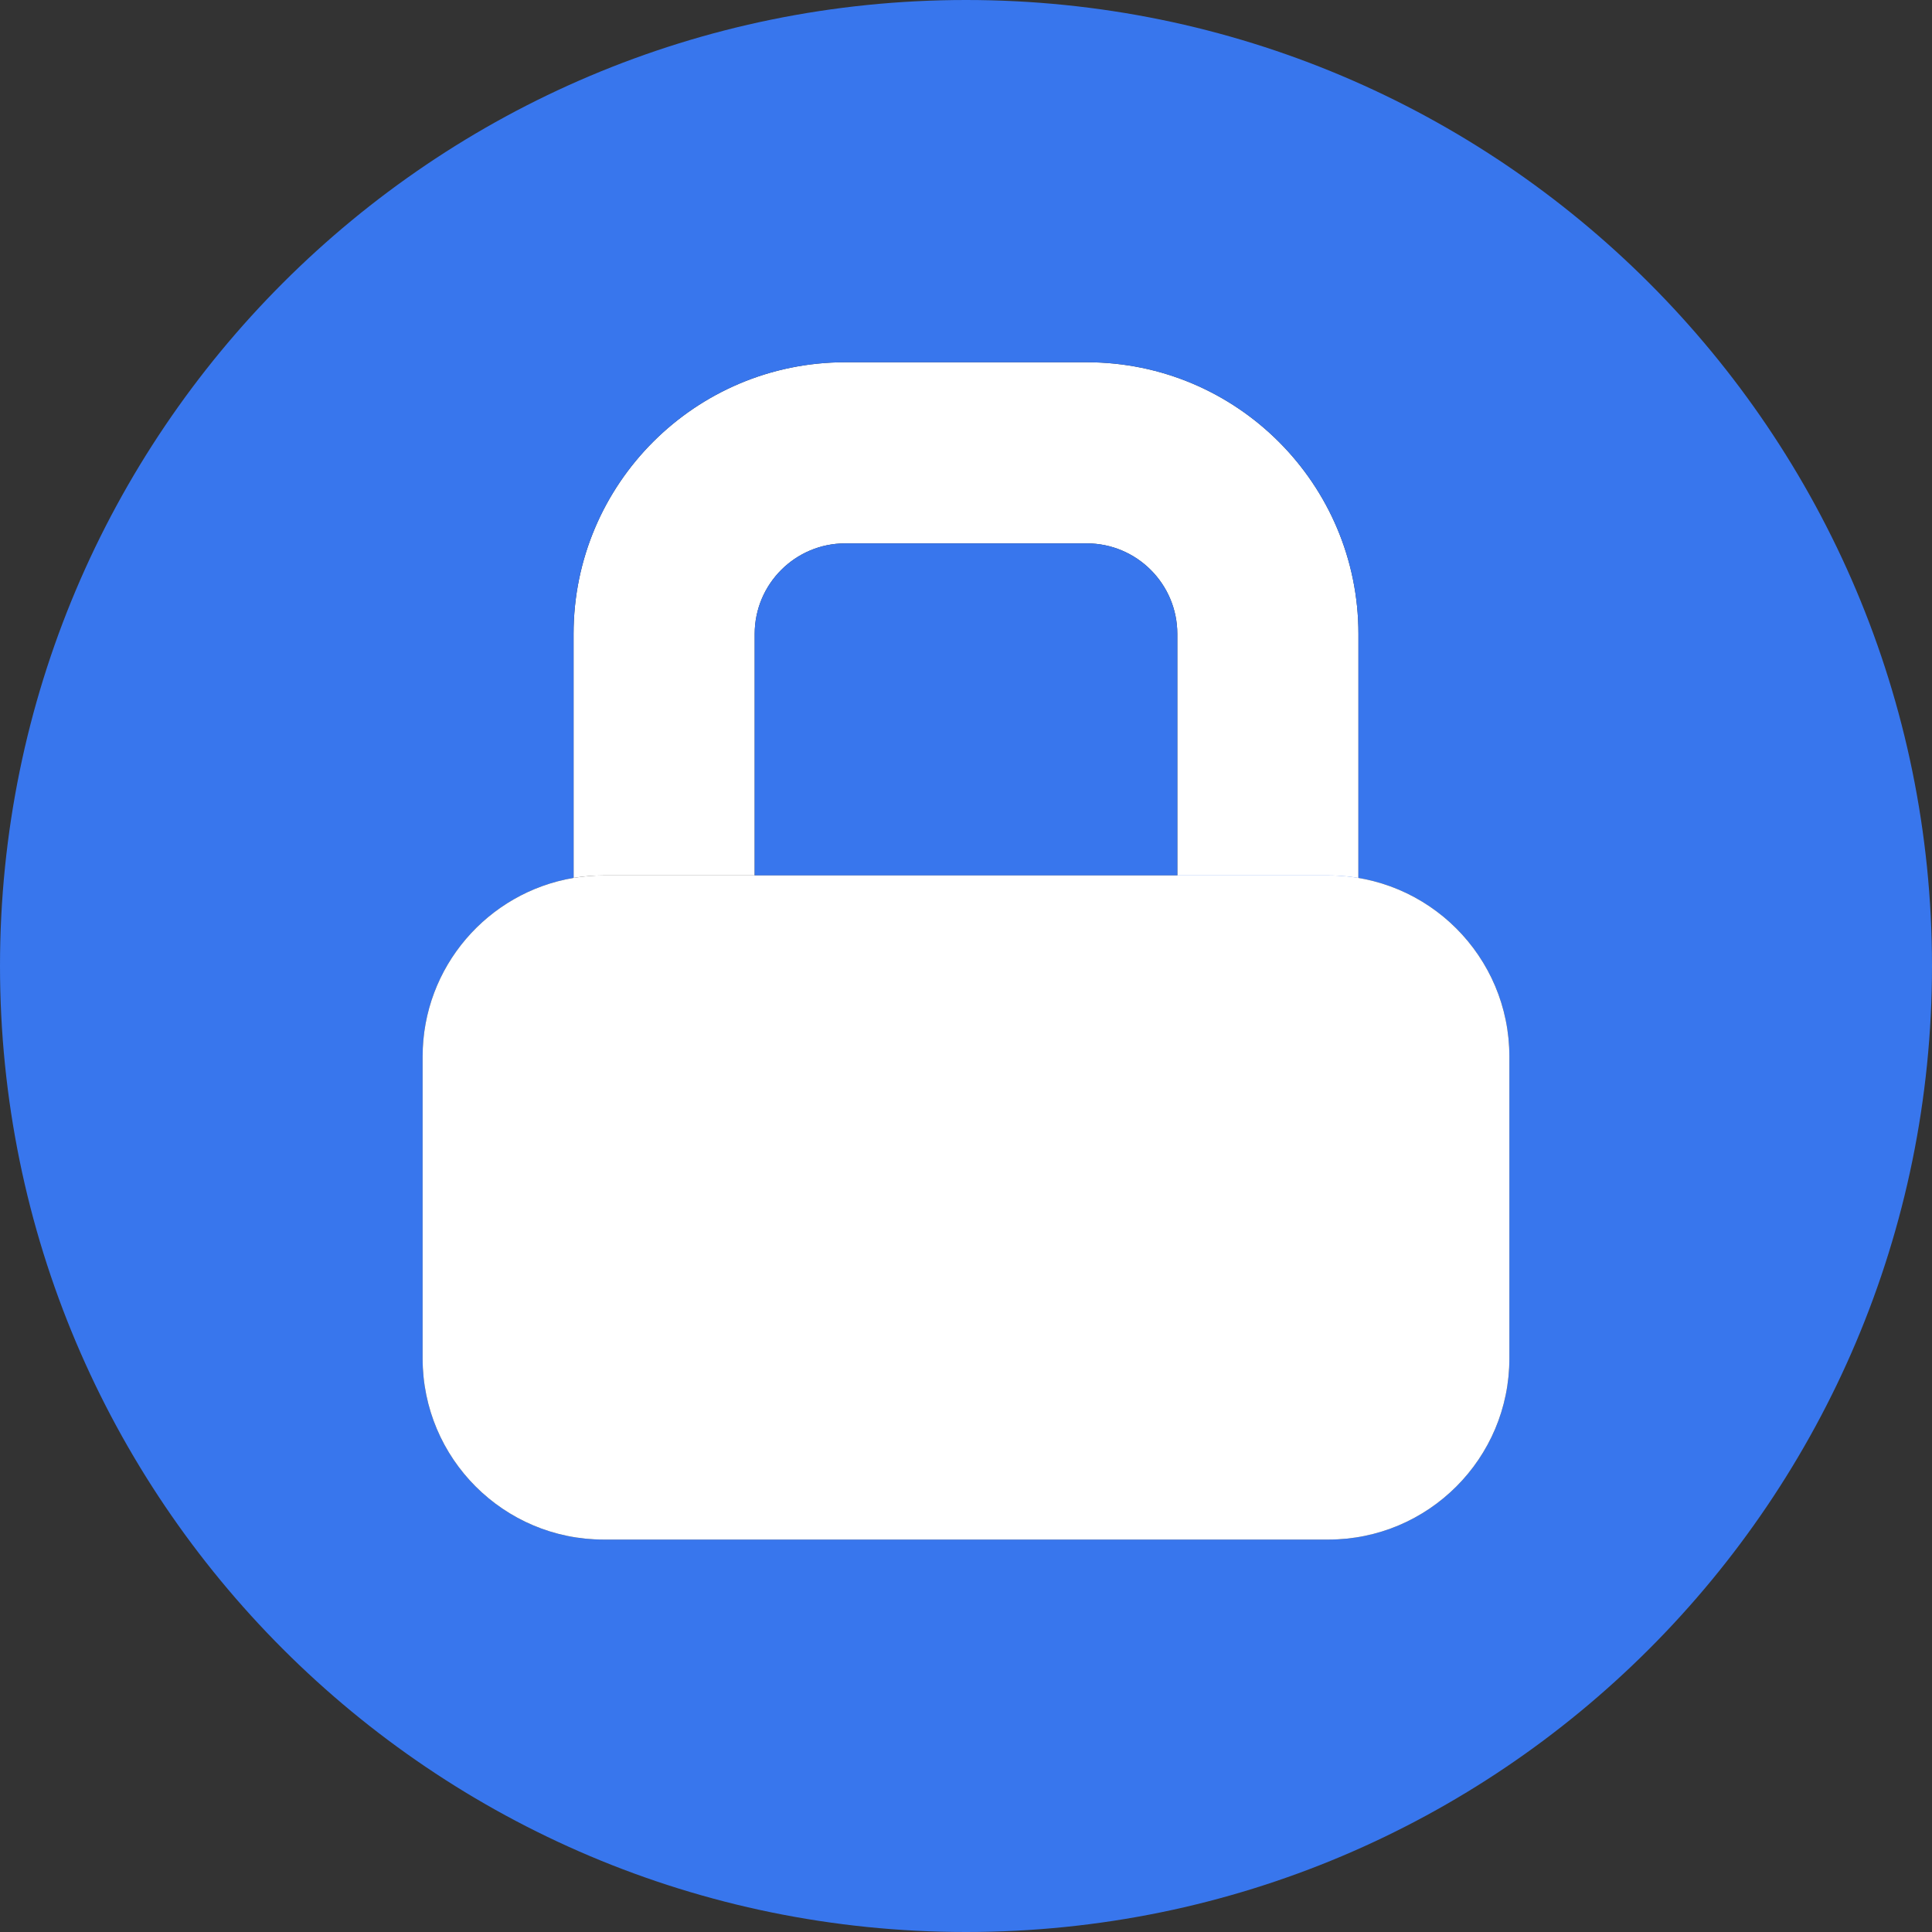 <svg width="32" height="32" viewBox="0 0 32 32" fill="none" xmlns="http://www.w3.org/2000/svg">
<rect x="0" y="0" width="32" height="32" fill="#333333" stroke="none"/>
<path d="M12.5 10.5C12.5 9.672 13.172 9 14 9H18C18.828 9 19.5 9.672 19.5 10.5V15C19.5 15.828 20.172 16.5 21 16.5C21.828 16.5 22.5 15.828 22.5 15V10.5C22.5 8.015 20.485 6 18 6H14C11.515 6 9.5 8.015 9.5 10.5V14.541C9.663 14.514 9.83 14.5 10 14.5H12.5V10.5Z" fill="white"/>
<path fill-rule="evenodd" clip-rule="evenodd" d="M0 16C0 7.163 7.163 0 16 0C24.837 0 32 7.163 32 16C32 24.837 24.837 32 16 32C7.163 32 0 24.837 0 16ZM12.5 10.5C12.5 9.672 13.172 9 14 9H18C18.828 9 19.5 9.672 19.5 10.5V15C19.5 15.828 20.172 16.5 21 16.5C21.828 16.5 22.5 15.828 22.5 15V10.5C22.5 8.015 20.485 6 18 6H14C11.515 6 9.5 8.015 9.5 10.5V14.541C8.081 14.78 7 16.014 7 17.5V22.5C7 24.157 8.343 25.5 10 25.5H22C23.657 25.5 25 24.157 25 22.5V17.5C25 15.843 23.657 14.5 22 14.5H12.5V10.5Z" fill="#3876ED"/>
<path d="M25 22.5V17.5C25 15.843 23.657 14.5 22 14.5H12.5H10C9.83 14.5 9.663 14.514 9.5 14.541C8.081 14.78 7 16.014 7 17.5V22.5C7 24.157 8.343 25.5 10 25.5H22C23.657 25.5 25 24.157 25 22.5Z" fill="white"/>
</svg>
